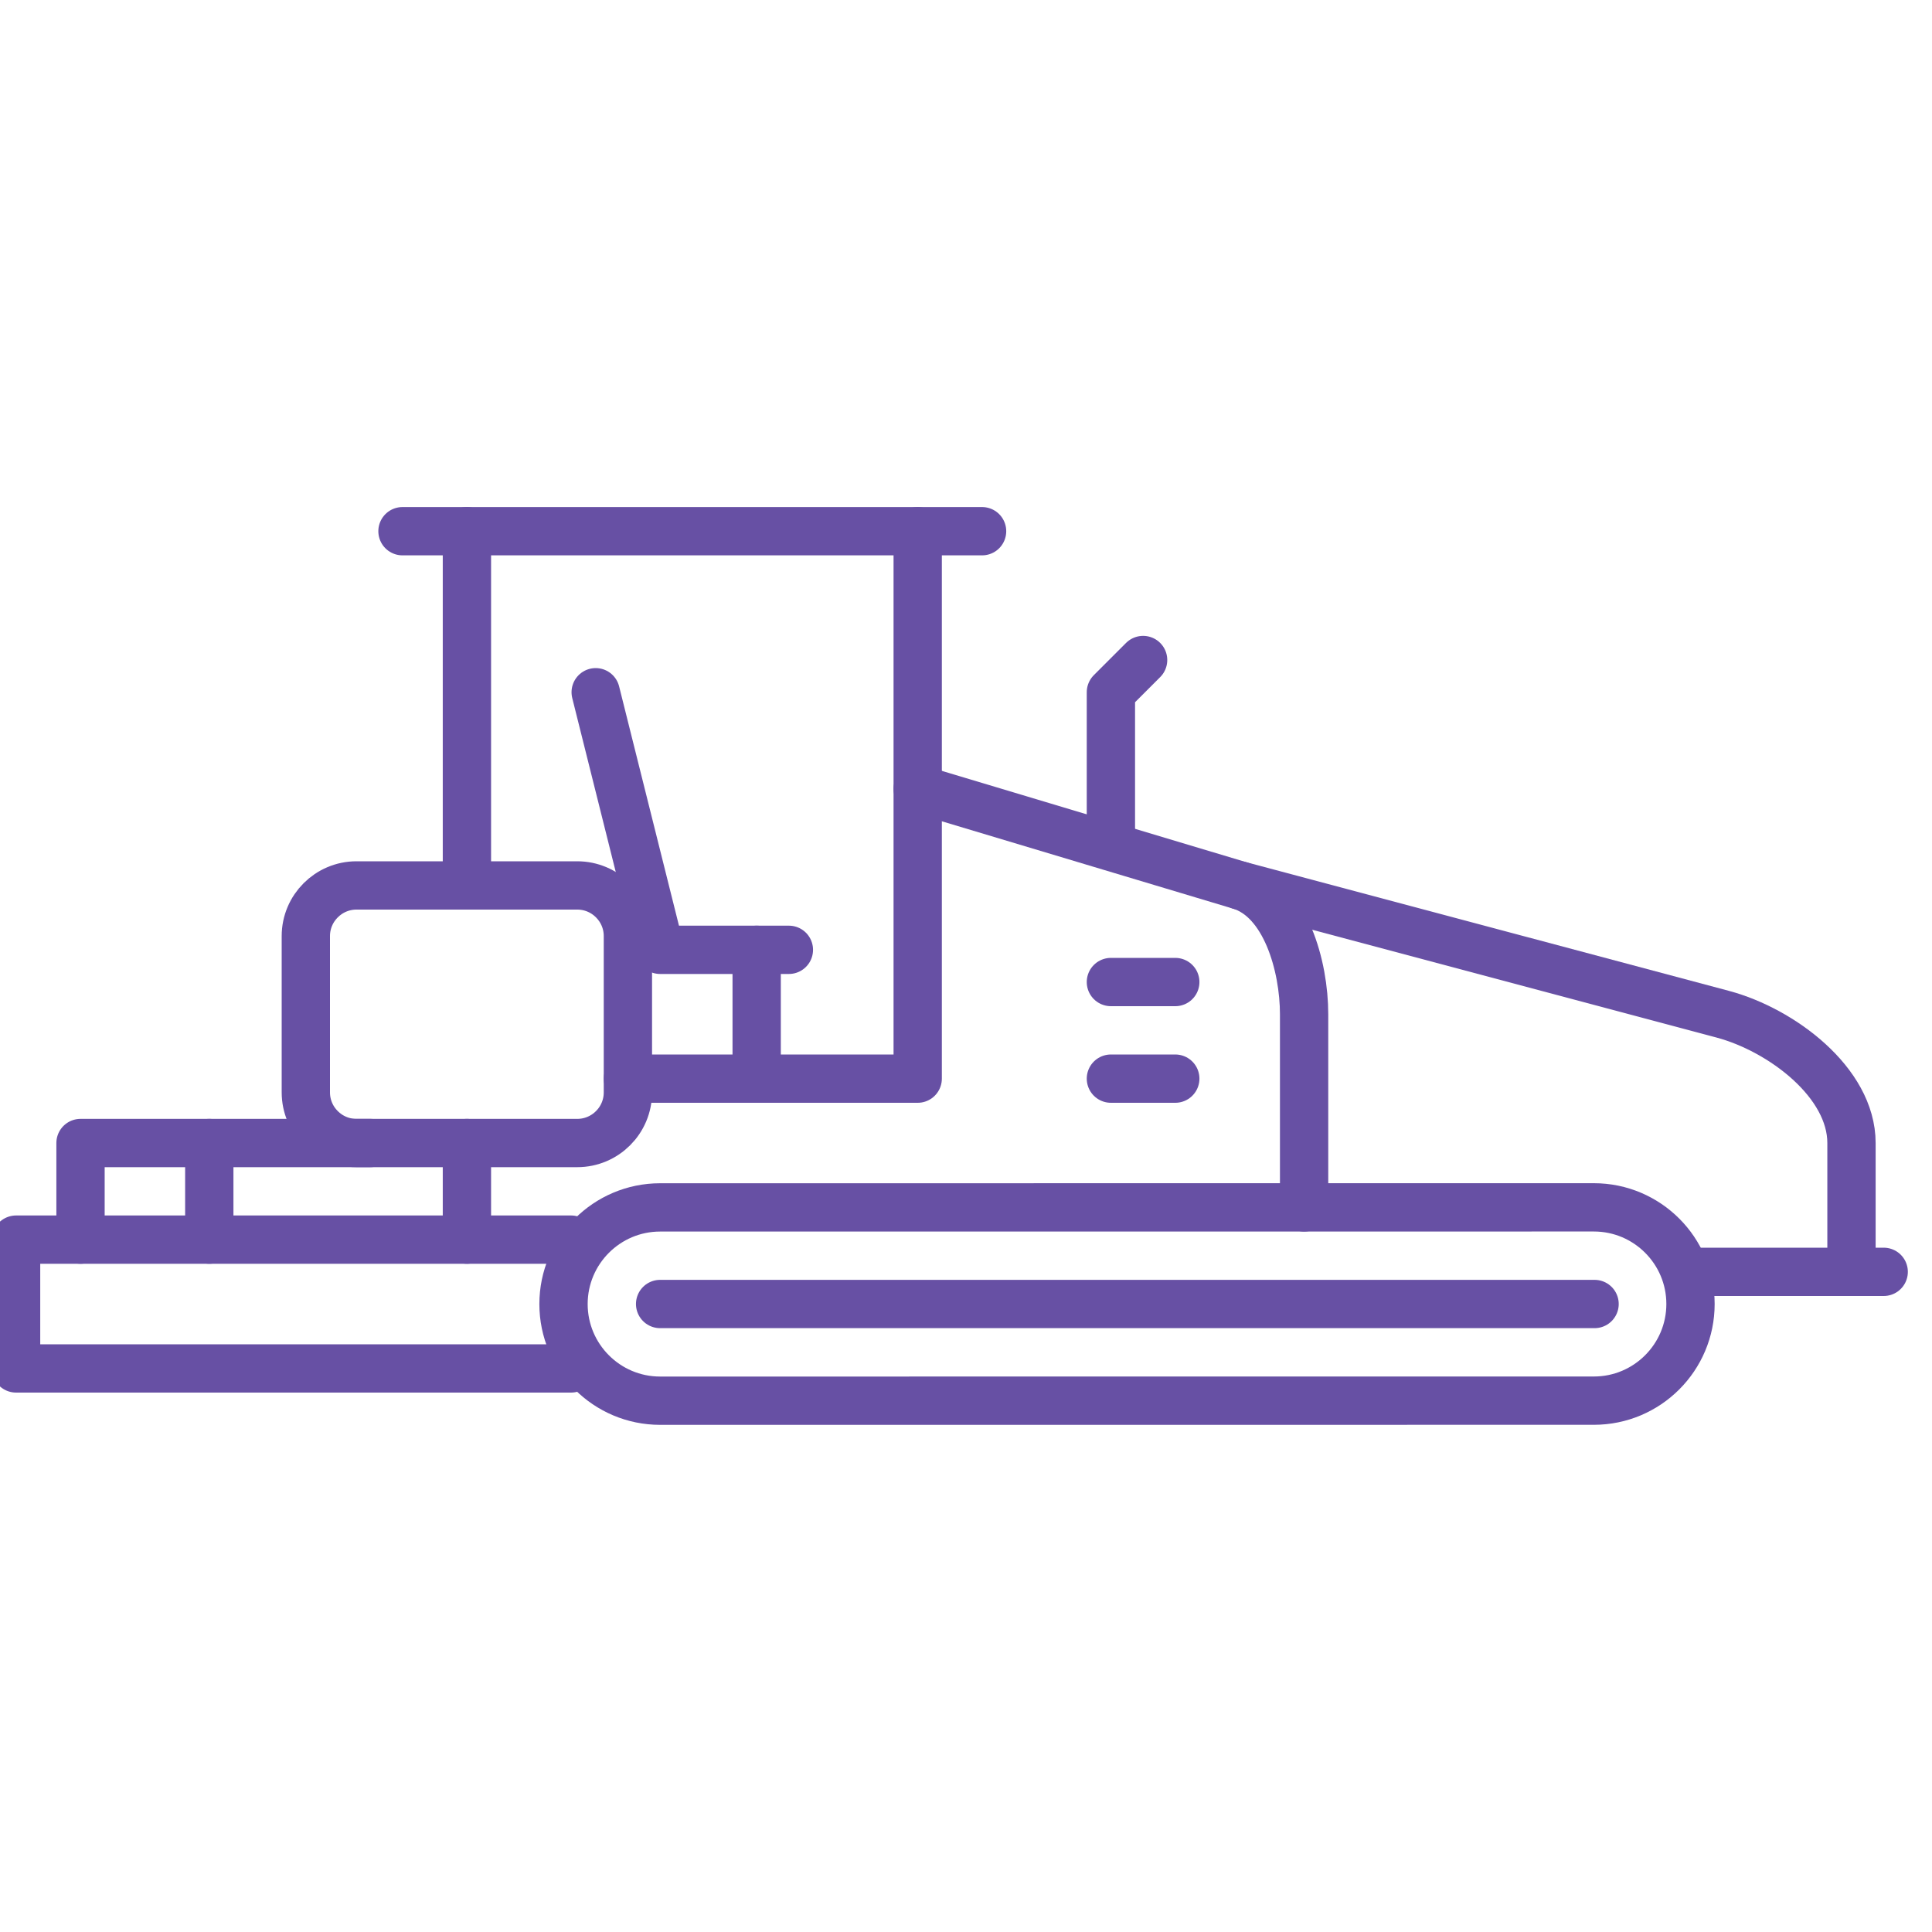 <svg width="40" height="40" viewBox="0 0 40 40" fill="none" xmlns="http://www.w3.org/2000/svg">
<g clip-path="url(#clip0_54914_33815)">
<path fill-rule="evenodd" clip-rule="evenodd" d="M11.667 26.999C11.667 25.895 12.563 24.998 13.667 24.998L33 24.997C34.104 24.997 35 25.894 35 26.998C35 28.102 34.104 28.999 33 28.999L13.667 29C12.563 29 11.667 28.103 11.667 26.999Z" stroke="#6750A4" stroke-miterlimit="79.84" stroke-linecap="round" stroke-linejoin="round"/>
<path d="M13.667 26.998H33.014" stroke="#6750A4" stroke-miterlimit="79.84" stroke-linecap="round" stroke-linejoin="round"/>
<path d="M9.667 18.332V10.998" stroke="#6750A4" stroke-miterlimit="79.84" stroke-linecap="round" stroke-linejoin="round"/>
<path d="M8.333 10.998H20.333" stroke="#6750A4" stroke-miterlimit="79.84" stroke-linecap="round" stroke-linejoin="round"/>
<path d="M19 10.998V22.332H13" stroke="#6750A4" stroke-miterlimit="79.84" stroke-linecap="round" stroke-linejoin="round"/>
<path fill-rule="evenodd" clip-rule="evenodd" d="M6.332 19.38V22.617C6.332 23.195 6.803 23.665 7.38 23.665H11.952C12.53 23.665 13 23.195 13 22.617V19.38C13 18.803 12.53 18.332 11.952 18.332H7.38C6.803 18.332 6.332 18.803 6.332 19.38Z" stroke="#6750A4" stroke-miterlimit="79.84" stroke-linecap="round" stroke-linejoin="round"/>
<path d="M11.823 25.665H0.333V28.332H11.823" stroke="#6750A4" stroke-miterlimit="79.84" stroke-linecap="round" stroke-linejoin="round"/>
<path d="M1.667 25.665V23.665H4.333V25.665" stroke="#6750A4" stroke-miterlimit="79.84" stroke-linecap="round" stroke-linejoin="round"/>
<path d="M4.333 23.665H7.667" stroke="#6750A4" stroke-miterlimit="79.84" stroke-linecap="round" stroke-linejoin="round"/>
<path d="M9.667 23.665V25.665" stroke="#6750A4" stroke-miterlimit="79.84" stroke-linecap="round" stroke-linejoin="round"/>
<path d="M19 16.332L25.667 18.332C26.618 18.617 27 20.005 27 20.998V24.998" stroke="#6750A4" stroke-miterlimit="79.84" stroke-linecap="round" stroke-linejoin="round"/>
<path d="M35 26.332H39" stroke="#6750A4" stroke-miterlimit="79.84" stroke-linecap="round" stroke-linejoin="round"/>
<path d="M38.333 26.332V23.665C38.333 22.408 36.881 21.322 35.667 20.998L25.667 18.332" stroke="#6750A4" stroke-miterlimit="79.84" stroke-linecap="round" stroke-linejoin="round"/>
<path d="M23 20.332H24.333" stroke="#6750A4" stroke-miterlimit="79.84" stroke-linecap="round" stroke-linejoin="round"/>
<path d="M23 22.332H24.333" stroke="#6750A4" stroke-miterlimit="79.84" stroke-linecap="round" stroke-linejoin="round"/>
<path d="M23 17.417V14.332L23.667 13.665" stroke="#6750A4" stroke-miterlimit="79.84" stroke-linecap="round" stroke-linejoin="round"/>
<path d="M12.333 14.332L13.667 19.665H16.333" stroke="#6750A4" stroke-miterlimit="79.84" stroke-linecap="round" stroke-linejoin="round"/>
<path d="M15.666 19.665V22.332" stroke="#6750A4" stroke-miterlimit="79.84" stroke-linecap="round" stroke-linejoin="round"/>
</g>
<defs>
<clipPath id="clip0_54914_33815">
<rect width="40" height="40" fill="white"/>
</clipPath>
</defs>
</svg>
